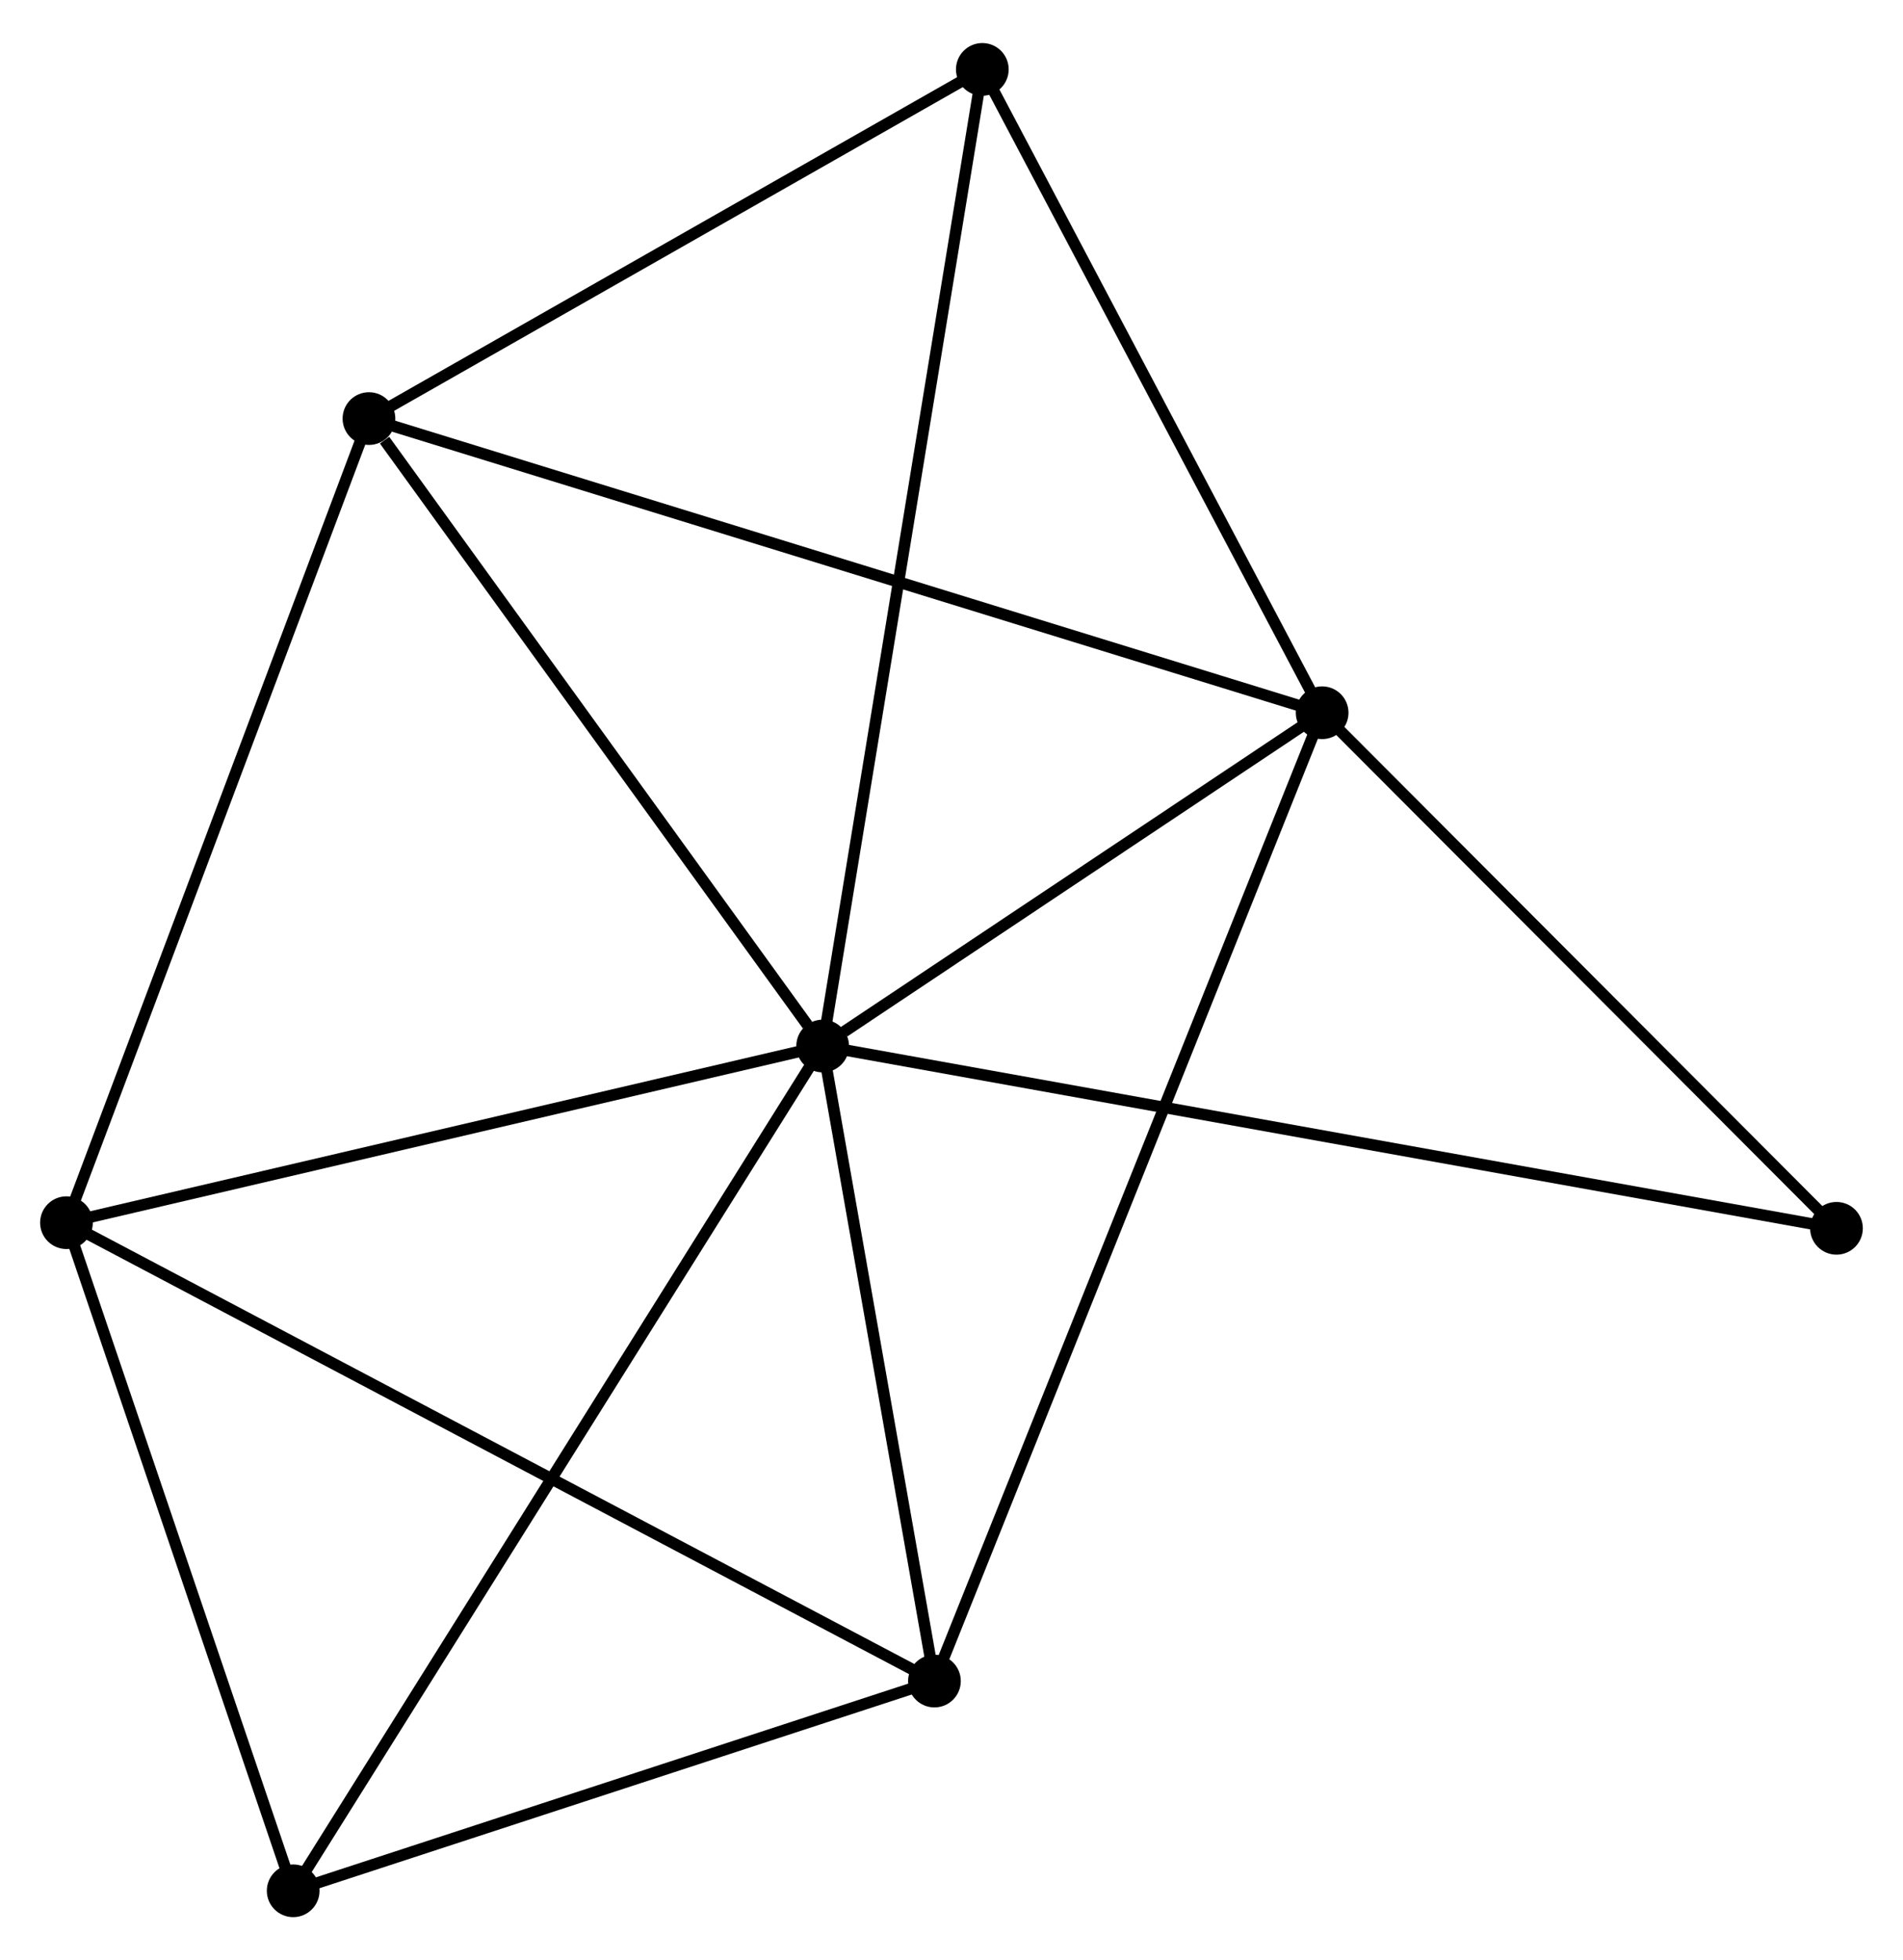 <?xml version="1.0" encoding="UTF-8" standalone="no"?>
<!DOCTYPE svg PUBLIC "-//W3C//DTD SVG 1.1//EN"
 "http://www.w3.org/Graphics/SVG/1.1/DTD/svg11.dtd">
<!-- Generated by graphviz version 2.36.0 (20140111.2315)
 -->
<!-- Title: %3 Pages: 1 -->
<svg width="166pt" height="171pt"
 viewBox="0.00 0.00 166.06 170.55" xmlns="http://www.w3.org/2000/svg" xmlns:xlink="http://www.w3.org/1999/xlink">
<g id="graph0" class="graph" transform="scale(1 1) rotate(0) translate(4 166.547)">
<title>%3</title>
<!-- 0 -->
<g id="node1" class="node"><title>0</title>
<ellipse fill="black" stroke="black" cx="67.787" cy="-75.521" rx="1.8" ry="1.8"/>
</g>
<!-- 1 -->
<g id="node2" class="node"><title>1</title>
<ellipse fill="black" stroke="black" cx="111.373" cy="-104.605" rx="1.8" ry="1.8"/>
</g>
<!-- 0&#45;&#45;1 -->
<g id="edge1" class="edge"><title>0&#45;&#45;1</title>
<path fill="none" stroke="black" d="M69.66,-76.771C76.829,-81.555 102.482,-98.673 109.556,-103.392"/>
</g>
<!-- 2 -->
<g id="node3" class="node"><title>2</title>
<ellipse fill="black" stroke="black" cx="1.8" cy="-60.104" rx="1.8" ry="1.8"/>
</g>
<!-- 0&#45;&#45;2 -->
<g id="edge2" class="edge"><title>0&#45;&#45;2</title>
<path fill="none" stroke="black" d="M65.883,-75.077C56.248,-72.825 12.944,-62.708 3.586,-60.521"/>
</g>
<!-- 3 -->
<g id="node4" class="node"><title>3</title>
<ellipse fill="black" stroke="black" cx="28.196" cy="-130.275" rx="1.8" ry="1.8"/>
</g>
<!-- 0&#45;&#45;3 -->
<g id="edge3" class="edge"><title>0&#45;&#45;3</title>
<path fill="none" stroke="black" d="M66.47,-77.343C60.459,-85.656 35.664,-119.947 29.559,-128.39"/>
</g>
<!-- 4 -->
<g id="node5" class="node"><title>4</title>
<ellipse fill="black" stroke="black" cx="77.541" cy="-20.102" rx="1.8" ry="1.8"/>
</g>
<!-- 0&#45;&#45;4 -->
<g id="edge4" class="edge"><title>0&#45;&#45;4</title>
<path fill="none" stroke="black" d="M68.112,-73.677C69.593,-65.263 75.701,-30.555 77.206,-22.01"/>
</g>
<!-- 5 -->
<g id="node6" class="node"><title>5</title>
<ellipse fill="black" stroke="black" cx="81.72" cy="-160.747" rx="1.8" ry="1.8"/>
</g>
<!-- 0&#45;&#45;5 -->
<g id="edge5" class="edge"><title>0&#45;&#45;5</title>
<path fill="none" stroke="black" d="M68.078,-77.302C69.876,-88.297 79.455,-146.892 81.382,-158.68"/>
</g>
<!-- 6 -->
<g id="node7" class="node"><title>6</title>
<ellipse fill="black" stroke="black" cx="21.584" cy="-1.8" rx="1.8" ry="1.8"/>
</g>
<!-- 0&#45;&#45;6 -->
<g id="edge6" class="edge"><title>0&#45;&#45;6</title>
<path fill="none" stroke="black" d="M66.822,-73.982C60.809,-64.388 28.541,-12.901 22.544,-3.331"/>
</g>
<!-- 7 -->
<g id="node8" class="node"><title>7</title>
<ellipse fill="black" stroke="black" cx="156.255" cy="-59.613" rx="1.8" ry="1.8"/>
</g>
<!-- 0&#45;&#45;7 -->
<g id="edge7" class="edge"><title>0&#45;&#45;7</title>
<path fill="none" stroke="black" d="M69.635,-75.189C81.148,-73.119 142.934,-62.008 154.417,-59.943"/>
</g>
<!-- 1&#45;&#45;3 -->
<g id="edge8" class="edge"><title>1&#45;&#45;3</title>
<path fill="none" stroke="black" d="M109.636,-105.141C98.811,-108.482 40.72,-126.41 29.924,-129.742"/>
</g>
<!-- 1&#45;&#45;4 -->
<g id="edge9" class="edge"><title>1&#45;&#45;4</title>
<path fill="none" stroke="black" d="M110.666,-102.84C106.263,-91.843 82.635,-32.826 78.244,-21.857"/>
</g>
<!-- 1&#45;&#45;5 -->
<g id="edge10" class="edge"><title>1&#45;&#45;5</title>
<path fill="none" stroke="black" d="M110.386,-106.473C105.884,-114.997 87.313,-150.158 82.741,-158.815"/>
</g>
<!-- 1&#45;&#45;7 -->
<g id="edge11" class="edge"><title>1&#45;&#45;7</title>
<path fill="none" stroke="black" d="M112.866,-103.108C119.681,-96.277 147.789,-68.099 154.71,-61.162"/>
</g>
<!-- 2&#45;&#45;3 -->
<g id="edge12" class="edge"><title>2&#45;&#45;3</title>
<path fill="none" stroke="black" d="M2.452,-61.838C6.073,-71.462 23.664,-118.228 27.469,-128.343"/>
</g>
<!-- 2&#45;&#45;4 -->
<g id="edge13" class="edge"><title>2&#45;&#45;4</title>
<path fill="none" stroke="black" d="M3.672,-59.115C14.151,-53.581 65.427,-26.5 75.734,-21.056"/>
</g>
<!-- 2&#45;&#45;6 -->
<g id="edge14" class="edge"><title>2&#45;&#45;6</title>
<path fill="none" stroke="black" d="M2.458,-58.164C5.462,-49.312 17.852,-12.797 20.903,-3.807"/>
</g>
<!-- 3&#45;&#45;5 -->
<g id="edge15" class="edge"><title>3&#45;&#45;5</title>
<path fill="none" stroke="black" d="M29.977,-131.289C38.103,-135.915 71.624,-155 79.878,-159.698"/>
</g>
<!-- 4&#45;&#45;6 -->
<g id="edge16" class="edge"><title>4&#45;&#45;6</title>
<path fill="none" stroke="black" d="M75.679,-19.493C67.184,-16.714 32.139,-5.252 23.51,-2.43"/>
</g>
</g>
</svg>
